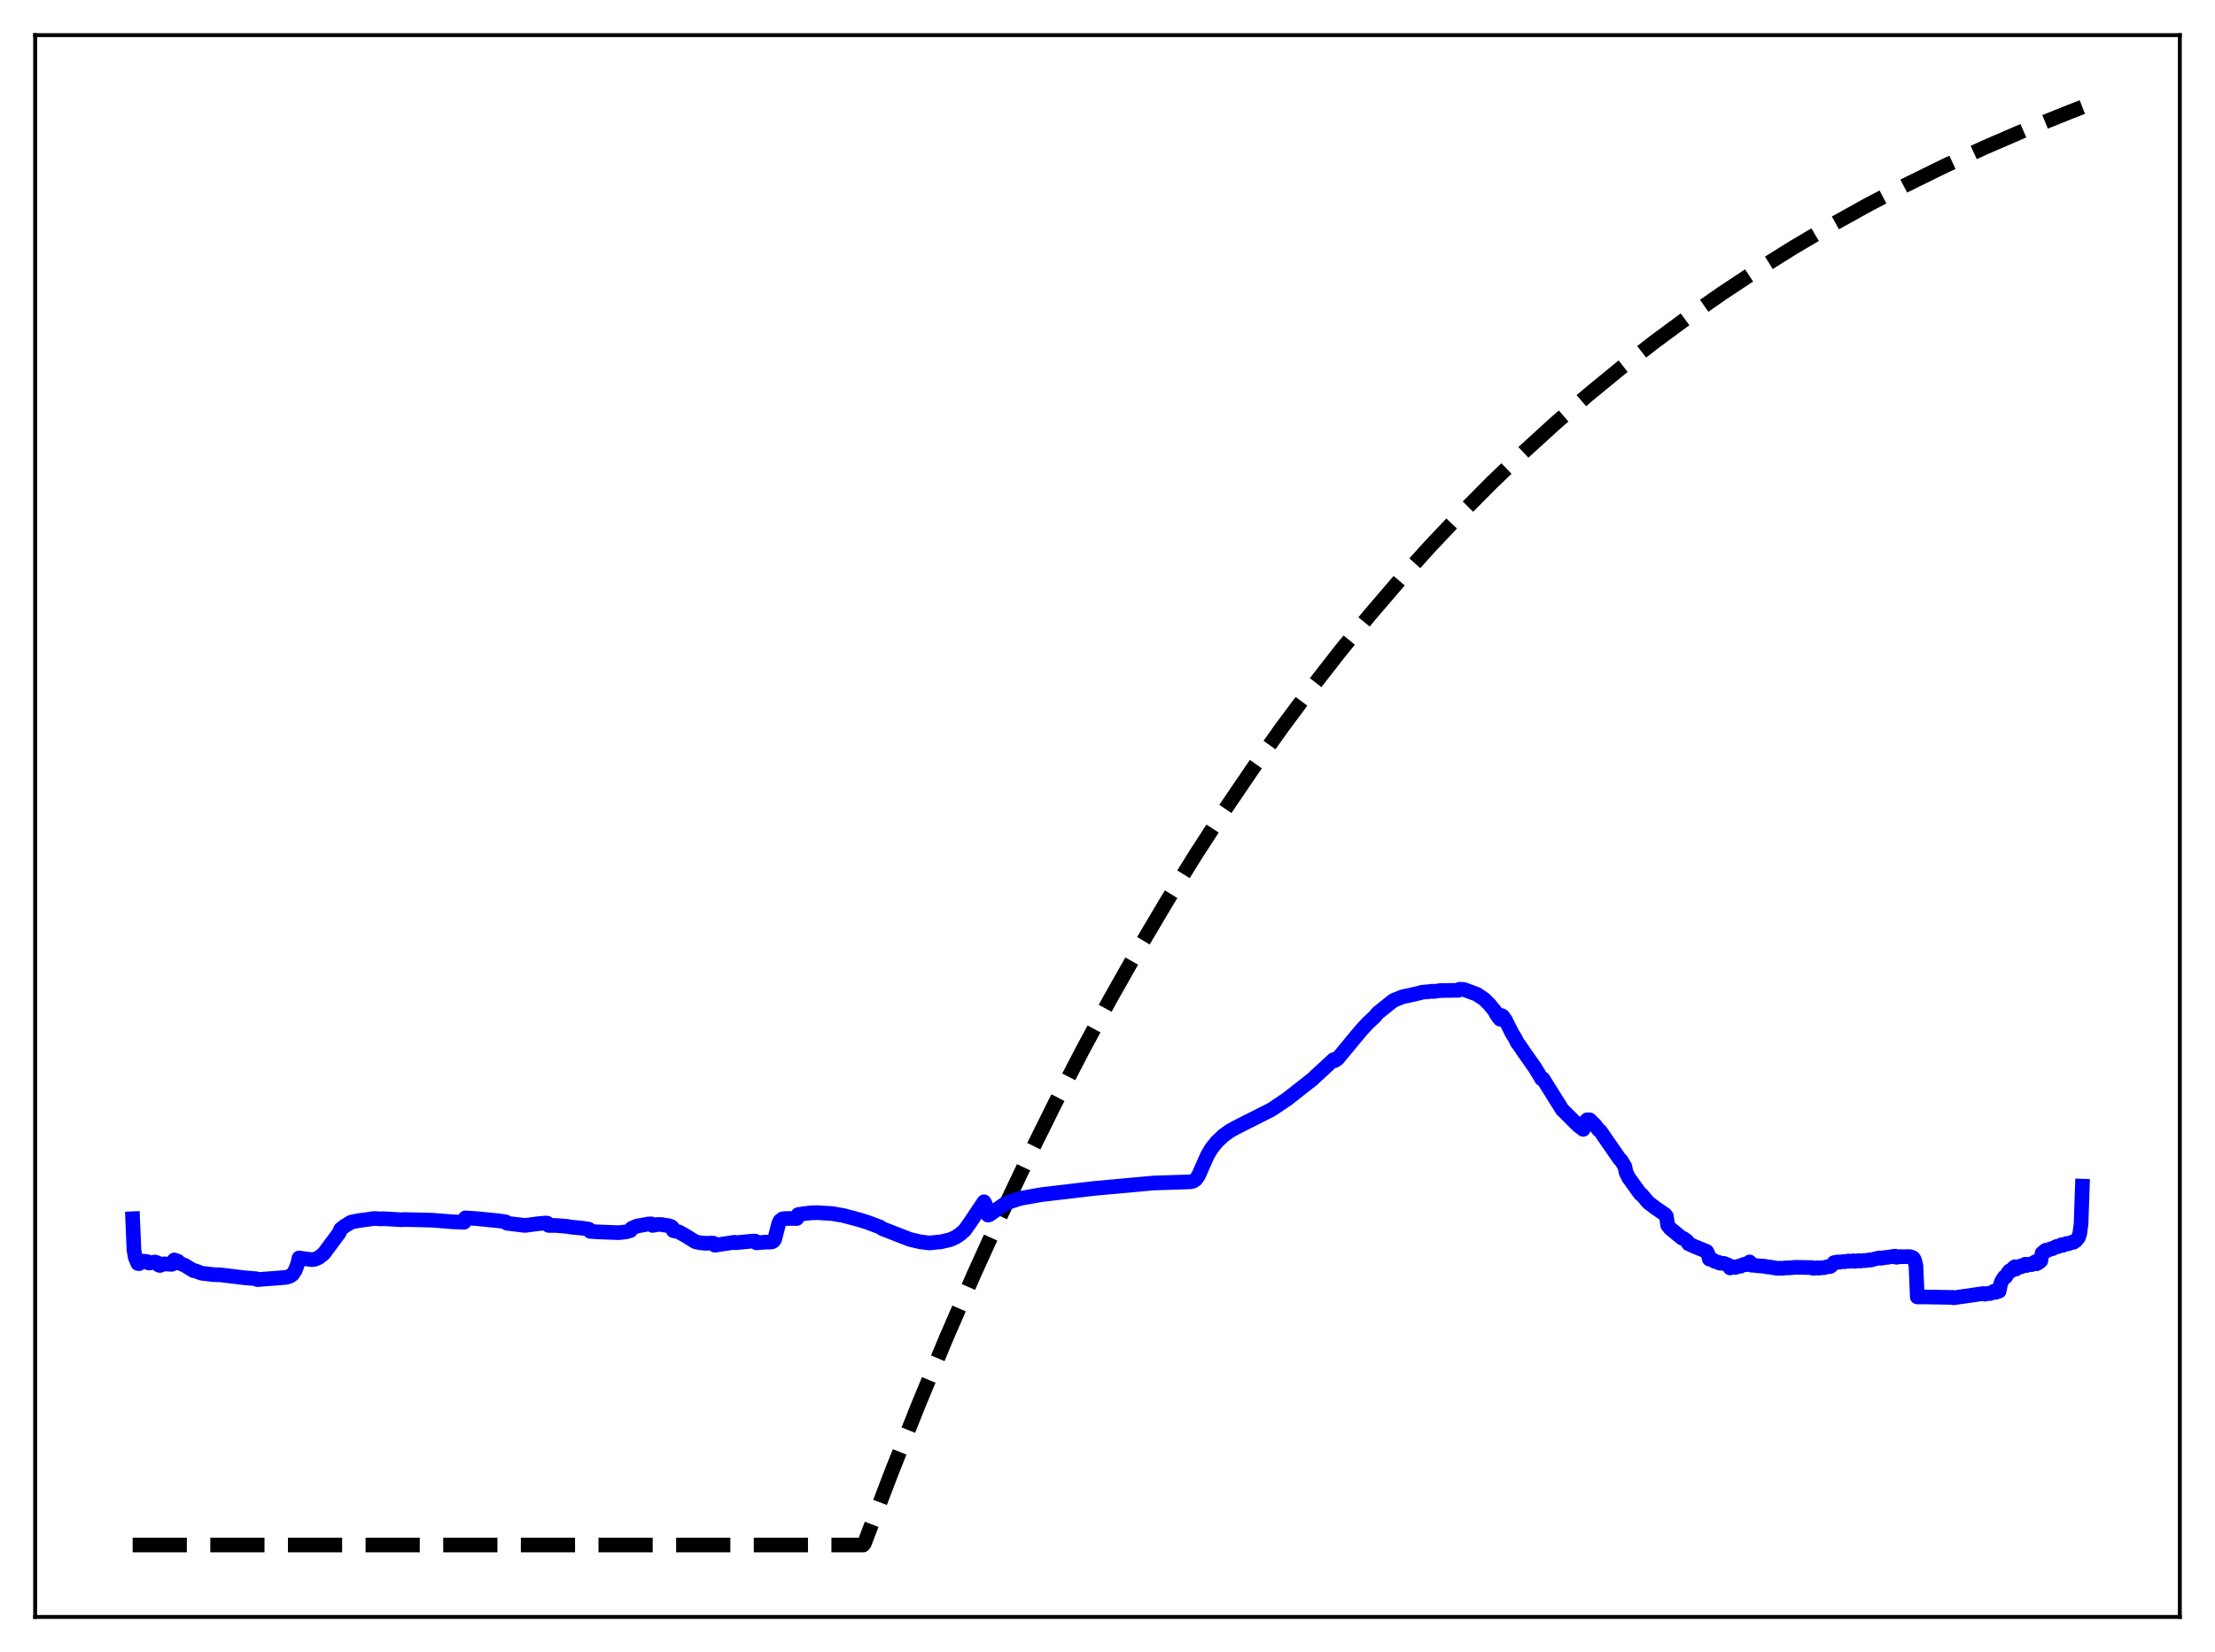 <?xml version="1.0" encoding="utf-8" standalone="no"?>
<!DOCTYPE svg PUBLIC "-//W3C//DTD SVG 1.1//EN"
  "http://www.w3.org/Graphics/SVG/1.1/DTD/svg11.dtd">
<svg xmlns:xlink="http://www.w3.org/1999/xlink" width="453.6pt" height="338.4pt" viewBox="0 0 453.6 338.4" xmlns="http://www.w3.org/2000/svg" version="1.1">
 <defs>
  <style type="text/css">*{stroke-linejoin: round; stroke-linecap: butt}</style>
 </defs>
 <g id="figure_1">
  <g id="patch_1">
   <path d="M 0 338.4 
L 453.6 338.4 
L 453.6 0 
L 0 0 
z
" style="fill: #ffffff"/>
  </g>
  <g id="axes_1">
   <g id="patch_2">
    <path d="M 7.2 331.2 
L 446.4 331.2 
L 446.4 7.2 
L 7.2 7.2 
z
" style="fill: #ffffff"/>
   </g>
   <g id="matplotlib.axis_1"/>
   <g id="matplotlib.axis_2"/>
   <g id="line2d_1">
    <path d="M 27.164 316.473 
L 176.758 316.473 
L 177.024 316.116 
L 182.614 301.467 
L 188.204 287.444 
L 193.793 274.019 
L 199.383 261.167 
L 204.973 248.864 
L 210.563 237.085 
L 216.153 225.81 
L 221.743 215.016 
L 227.332 204.682 
L 233.188 194.329 
L 239.044 184.439 
L 244.9 174.991 
L 250.756 165.964 
L 256.612 157.341 
L 262.468 149.103 
L 268.324 141.233 
L 274.447 133.381 
L 280.569 125.895 
L 286.691 118.758 
L 292.813 111.955 
L 299.201 105.193 
L 305.59 98.761 
L 311.978 92.641 
L 318.633 86.583 
L 325.287 80.831 
L 331.942 75.37 
L 338.863 69.984 
L 345.783 64.881 
L 352.704 60.046 
L 359.891 55.294 
L 367.344 50.64 
L 374.797 46.248 
L 382.516 41.961 
L 390.236 37.925 
L 398.221 33.998 
L 406.473 30.189 
L 414.991 26.506 
L 423.775 22.956 
L 426.436 21.927 
L 426.436 21.927 
" clip-path="url(#p85747973c7)" style="fill: none; stroke-dasharray: 11.1,4.8; stroke-dashoffset: 0; stroke: #000000; stroke-width: 3"/>
   </g>
   <g id="line2d_2">
    <path d="M 27.164 249.638 
L 27.43 255.998 
L 27.696 257.564 
L 28.228 258.806 
L 28.495 258.842 
L 29.027 258.426 
L 29.293 258.334 
L 30.092 258.398 
L 30.358 258.673 
L 30.624 258.719 
L 31.689 258.498 
L 32.221 258.655 
L 32.487 259.121 
L 32.753 259.208 
L 33.552 258.886 
L 35.149 258.983 
L 35.415 258.879 
L 35.681 258.08 
L 36.48 258.367 
L 36.746 258.717 
L 37.279 258.944 
L 37.811 259.161 
L 39.674 260.291 
L 39.94 260.28 
L 41.271 260.8 
L 43.667 261.08 
L 45.264 261.144 
L 49.789 261.698 
L 52.451 261.928 
L 52.717 262.108 
L 58.573 261.655 
L 59.372 261.413 
L 59.904 261.039 
L 60.436 260.25 
L 60.969 258.859 
L 61.235 257.677 
L 63.897 258.026 
L 64.429 257.945 
L 65.228 257.628 
L 66.292 256.8 
L 69.487 252.503 
L 69.753 251.8 
L 70.551 251.161 
L 71.882 250.349 
L 73.213 250.065 
L 76.673 249.585 
L 78.004 249.673 
L 78.537 249.63 
L 82.263 249.847 
L 82.796 249.799 
L 88.385 249.931 
L 92.911 250.279 
L 93.975 250.318 
L 95.04 250.355 
L 95.306 249.464 
L 97.702 249.621 
L 102.227 250.074 
L 103.558 250.284 
L 103.824 250.568 
L 107.551 251.014 
L 108.083 250.931 
L 110.212 250.649 
L 111.809 250.515 
L 112.076 250.549 
L 112.342 251.01 
L 113.939 251.02 
L 116.335 251.226 
L 116.867 251.339 
L 119.529 251.606 
L 120.593 251.776 
L 120.86 252.231 
L 122.457 252.333 
L 126.716 252.496 
L 128.313 252.307 
L 129.111 252.061 
L 129.377 251.593 
L 130.442 251.14 
L 131.507 250.949 
L 132.838 250.706 
L 133.37 250.693 
L 133.636 251.013 
L 134.701 250.812 
L 135.5 250.828 
L 136.032 250.938 
L 136.831 251.045 
L 137.363 251.203 
L 137.629 251.365 
L 137.895 252.082 
L 138.96 252.317 
L 140.291 253.041 
L 141.888 254.038 
L 142.42 254.359 
L 143.485 254.582 
L 144.55 254.668 
L 145.881 254.624 
L 146.147 254.663 
L 146.413 255.065 
L 150.406 254.454 
L 150.672 254.553 
L 154.132 254.222 
L 154.665 254.219 
L 154.931 254.58 
L 156.794 254.427 
L 157.593 254.434 
L 158.125 254.373 
L 158.391 254.216 
L 158.657 253.808 
L 159.19 251.709 
L 159.456 250.654 
L 159.722 250.079 
L 160.255 249.662 
L 160.787 249.595 
L 163.183 249.594 
L 163.449 248.781 
L 165.046 248.551 
L 166.111 248.433 
L 167.441 248.39 
L 169.039 248.5 
L 170.369 248.575 
L 172.765 248.992 
L 175.959 249.848 
L 177.556 250.338 
L 180.218 251.338 
L 180.751 251.7 
L 186.34 253.876 
L 188.47 254.374 
L 190.333 254.6 
L 192.729 254.363 
L 194.592 253.919 
L 195.657 253.444 
L 196.721 252.735 
L 197.52 252.024 
L 198.585 250.535 
L 201.513 246.165 
L 201.779 246.626 
L 202.311 248.888 
L 202.577 248.835 
L 205.505 246.778 
L 206.836 246.15 
L 208.966 245.469 
L 213.225 244.707 
L 224.138 243.422 
L 236.116 242.328 
L 243.836 242.071 
L 244.368 241.935 
L 244.9 241.562 
L 245.433 240.785 
L 246.231 238.982 
L 247.296 236.571 
L 248.095 235.249 
L 249.159 233.909 
L 250.49 232.643 
L 251.821 231.671 
L 253.418 230.801 
L 260.339 227.307 
L 263.533 225.166 
L 268.857 220.994 
L 269.389 220.47 
L 270.188 219.738 
L 273.116 217.034 
L 273.382 217.246 
L 273.914 216.853 
L 275.245 215.259 
L 278.705 211.089 
L 280.036 209.639 
L 281.633 208.133 
L 282.166 207.474 
L 285.36 204.926 
L 287.223 204.177 
L 288.288 203.953 
L 290.417 203.472 
L 291.216 203.247 
L 292.547 203.131 
L 293.345 203.025 
L 293.612 203.094 
L 294.943 202.899 
L 298.669 202.847 
L 298.935 202.624 
L 299.734 202.667 
L 302.396 203.635 
L 303.727 204.524 
L 303.993 204.711 
L 304.525 205.25 
L 305.057 205.78 
L 305.59 206.456 
L 306.122 207.078 
L 306.388 207.681 
L 307.187 208.768 
L 307.453 208.006 
L 307.719 208.135 
L 308.252 208.859 
L 309.583 211.524 
L 310.381 212.845 
L 310.647 213.442 
L 311.446 214.549 
L 311.978 215.359 
L 314.374 218.762 
L 315.705 220.988 
L 315.971 220.967 
L 319.964 227.351 
L 320.496 227.854 
L 322.359 229.714 
L 323.158 230.513 
L 323.69 230.909 
L 324.223 231.337 
L 324.755 229.65 
L 325.021 229.382 
L 325.553 229.383 
L 326.618 230.442 
L 327.417 231.484 
L 327.683 231.629 
L 329.014 233.575 
L 331.676 237.414 
L 331.942 237.618 
L 332.74 238.936 
L 333.007 240.186 
L 333.539 241.249 
L 335.935 244.576 
L 336.201 244.705 
L 337.532 246.295 
L 338.863 247.314 
L 340.992 248.784 
L 341.258 249.148 
L 341.524 250.989 
L 342.057 251.653 
L 344.452 253.607 
L 344.719 253.66 
L 345.517 254.243 
L 345.783 254.758 
L 346.848 255.247 
L 349.51 256.338 
L 349.776 256.835 
L 350.042 257.899 
L 350.841 258.117 
L 351.107 258.351 
L 351.905 258.564 
L 352.172 258.74 
L 352.97 258.77 
L 354.035 259.182 
L 354.301 259.721 
L 354.833 259.511 
L 355.1 259.487 
L 355.366 259.623 
L 356.164 259.325 
L 356.431 259.375 
L 356.963 259.036 
L 357.229 258.979 
L 357.495 259.058 
L 358.294 258.488 
L 358.56 259.131 
L 359.359 259.191 
L 359.891 259.266 
L 361.488 259.385 
L 361.754 259.5 
L 362.287 259.511 
L 363.884 259.796 
L 364.682 259.762 
L 364.948 259.811 
L 365.481 259.72 
L 366.545 259.696 
L 367.61 259.583 
L 371.071 259.642 
L 371.337 259.796 
L 372.135 259.671 
L 372.401 259.761 
L 373.2 259.648 
L 373.466 259.684 
L 373.999 259.516 
L 374.797 259.425 
L 375.063 259.233 
L 375.596 258.623 
L 376.394 258.479 
L 376.66 258.545 
L 377.459 258.409 
L 377.725 258.445 
L 378.524 258.29 
L 378.79 258.359 
L 379.588 258.254 
L 379.855 258.375 
L 380.653 258.213 
L 380.919 258.299 
L 381.718 258.194 
L 381.984 258.226 
L 382.783 258.066 
L 383.049 258.107 
L 384.38 257.76 
L 384.912 257.66 
L 385.178 257.74 
L 385.977 257.591 
L 386.509 257.548 
L 387.84 257.332 
L 388.106 257.307 
L 388.372 257.536 
L 389.171 257.392 
L 389.703 257.422 
L 391.034 257.383 
L 391.567 257.532 
L 391.833 257.698 
L 392.099 258.163 
L 392.365 259.317 
L 392.631 265.659 
L 394.228 265.661 
L 399.552 265.748 
L 399.818 265.732 
L 400.084 265.831 
L 406.207 264.956 
L 406.473 265.096 
L 407.271 264.9 
L 407.537 264.969 
L 408.336 264.488 
L 408.602 264.73 
L 409.401 264.463 
L 409.667 263.095 
L 409.933 262.388 
L 410.465 261.575 
L 410.732 261.539 
L 411.264 260.64 
L 411.53 260.306 
L 411.796 260.362 
L 412.329 259.694 
L 412.595 259.471 
L 412.861 259.938 
L 413.393 259.536 
L 413.66 259.352 
L 413.926 259.48 
L 414.458 259.087 
L 414.724 258.957 
L 414.991 259.228 
L 415.523 258.982 
L 415.789 258.91 
L 416.055 259.042 
L 416.588 258.584 
L 416.854 258.429 
L 417.12 258.854 
L 417.652 258.503 
L 417.919 258.279 
L 418.185 256.71 
L 418.717 256.233 
L 418.983 256.074 
L 419.249 256.141 
L 420.048 255.766 
L 420.314 255.78 
L 421.113 255.324 
L 421.379 255.371 
L 422.177 254.964 
L 422.444 255.097 
L 423.242 254.696 
L 423.508 254.787 
L 424.307 254.432 
L 424.573 254.478 
L 425.105 254.131 
L 425.638 253.472 
L 425.904 252.679 
L 426.17 250.677 
L 426.436 242.96 
L 426.436 242.96 
" clip-path="url(#p85747973c7)" style="fill: none; stroke: #0000ff; stroke-width: 3; stroke-linecap: square"/>
   </g>
   <g id="patch_3">
    <path d="M 7.2 331.2 
L 7.2 7.2 
" style="fill: none; stroke: #000000; stroke-width: 0.8; stroke-linejoin: miter; stroke-linecap: square"/>
   </g>
   <g id="patch_4">
    <path d="M 446.4 331.2 
L 446.4 7.2 
" style="fill: none; stroke: #000000; stroke-width: 0.8; stroke-linejoin: miter; stroke-linecap: square"/>
   </g>
   <g id="patch_5">
    <path d="M 7.2 331.2 
L 446.4 331.2 
" style="fill: none; stroke: #000000; stroke-width: 0.8; stroke-linejoin: miter; stroke-linecap: square"/>
   </g>
   <g id="patch_6">
    <path d="M 7.2 7.2 
L 446.4 7.2 
" style="fill: none; stroke: #000000; stroke-width: 0.8; stroke-linejoin: miter; stroke-linecap: square"/>
   </g>
  </g>
 </g>
 <defs>
  <clipPath id="p85747973c7">
   <rect x="7.2" y="7.2" width="439.2" height="324"/>
  </clipPath>
 </defs>
</svg>
